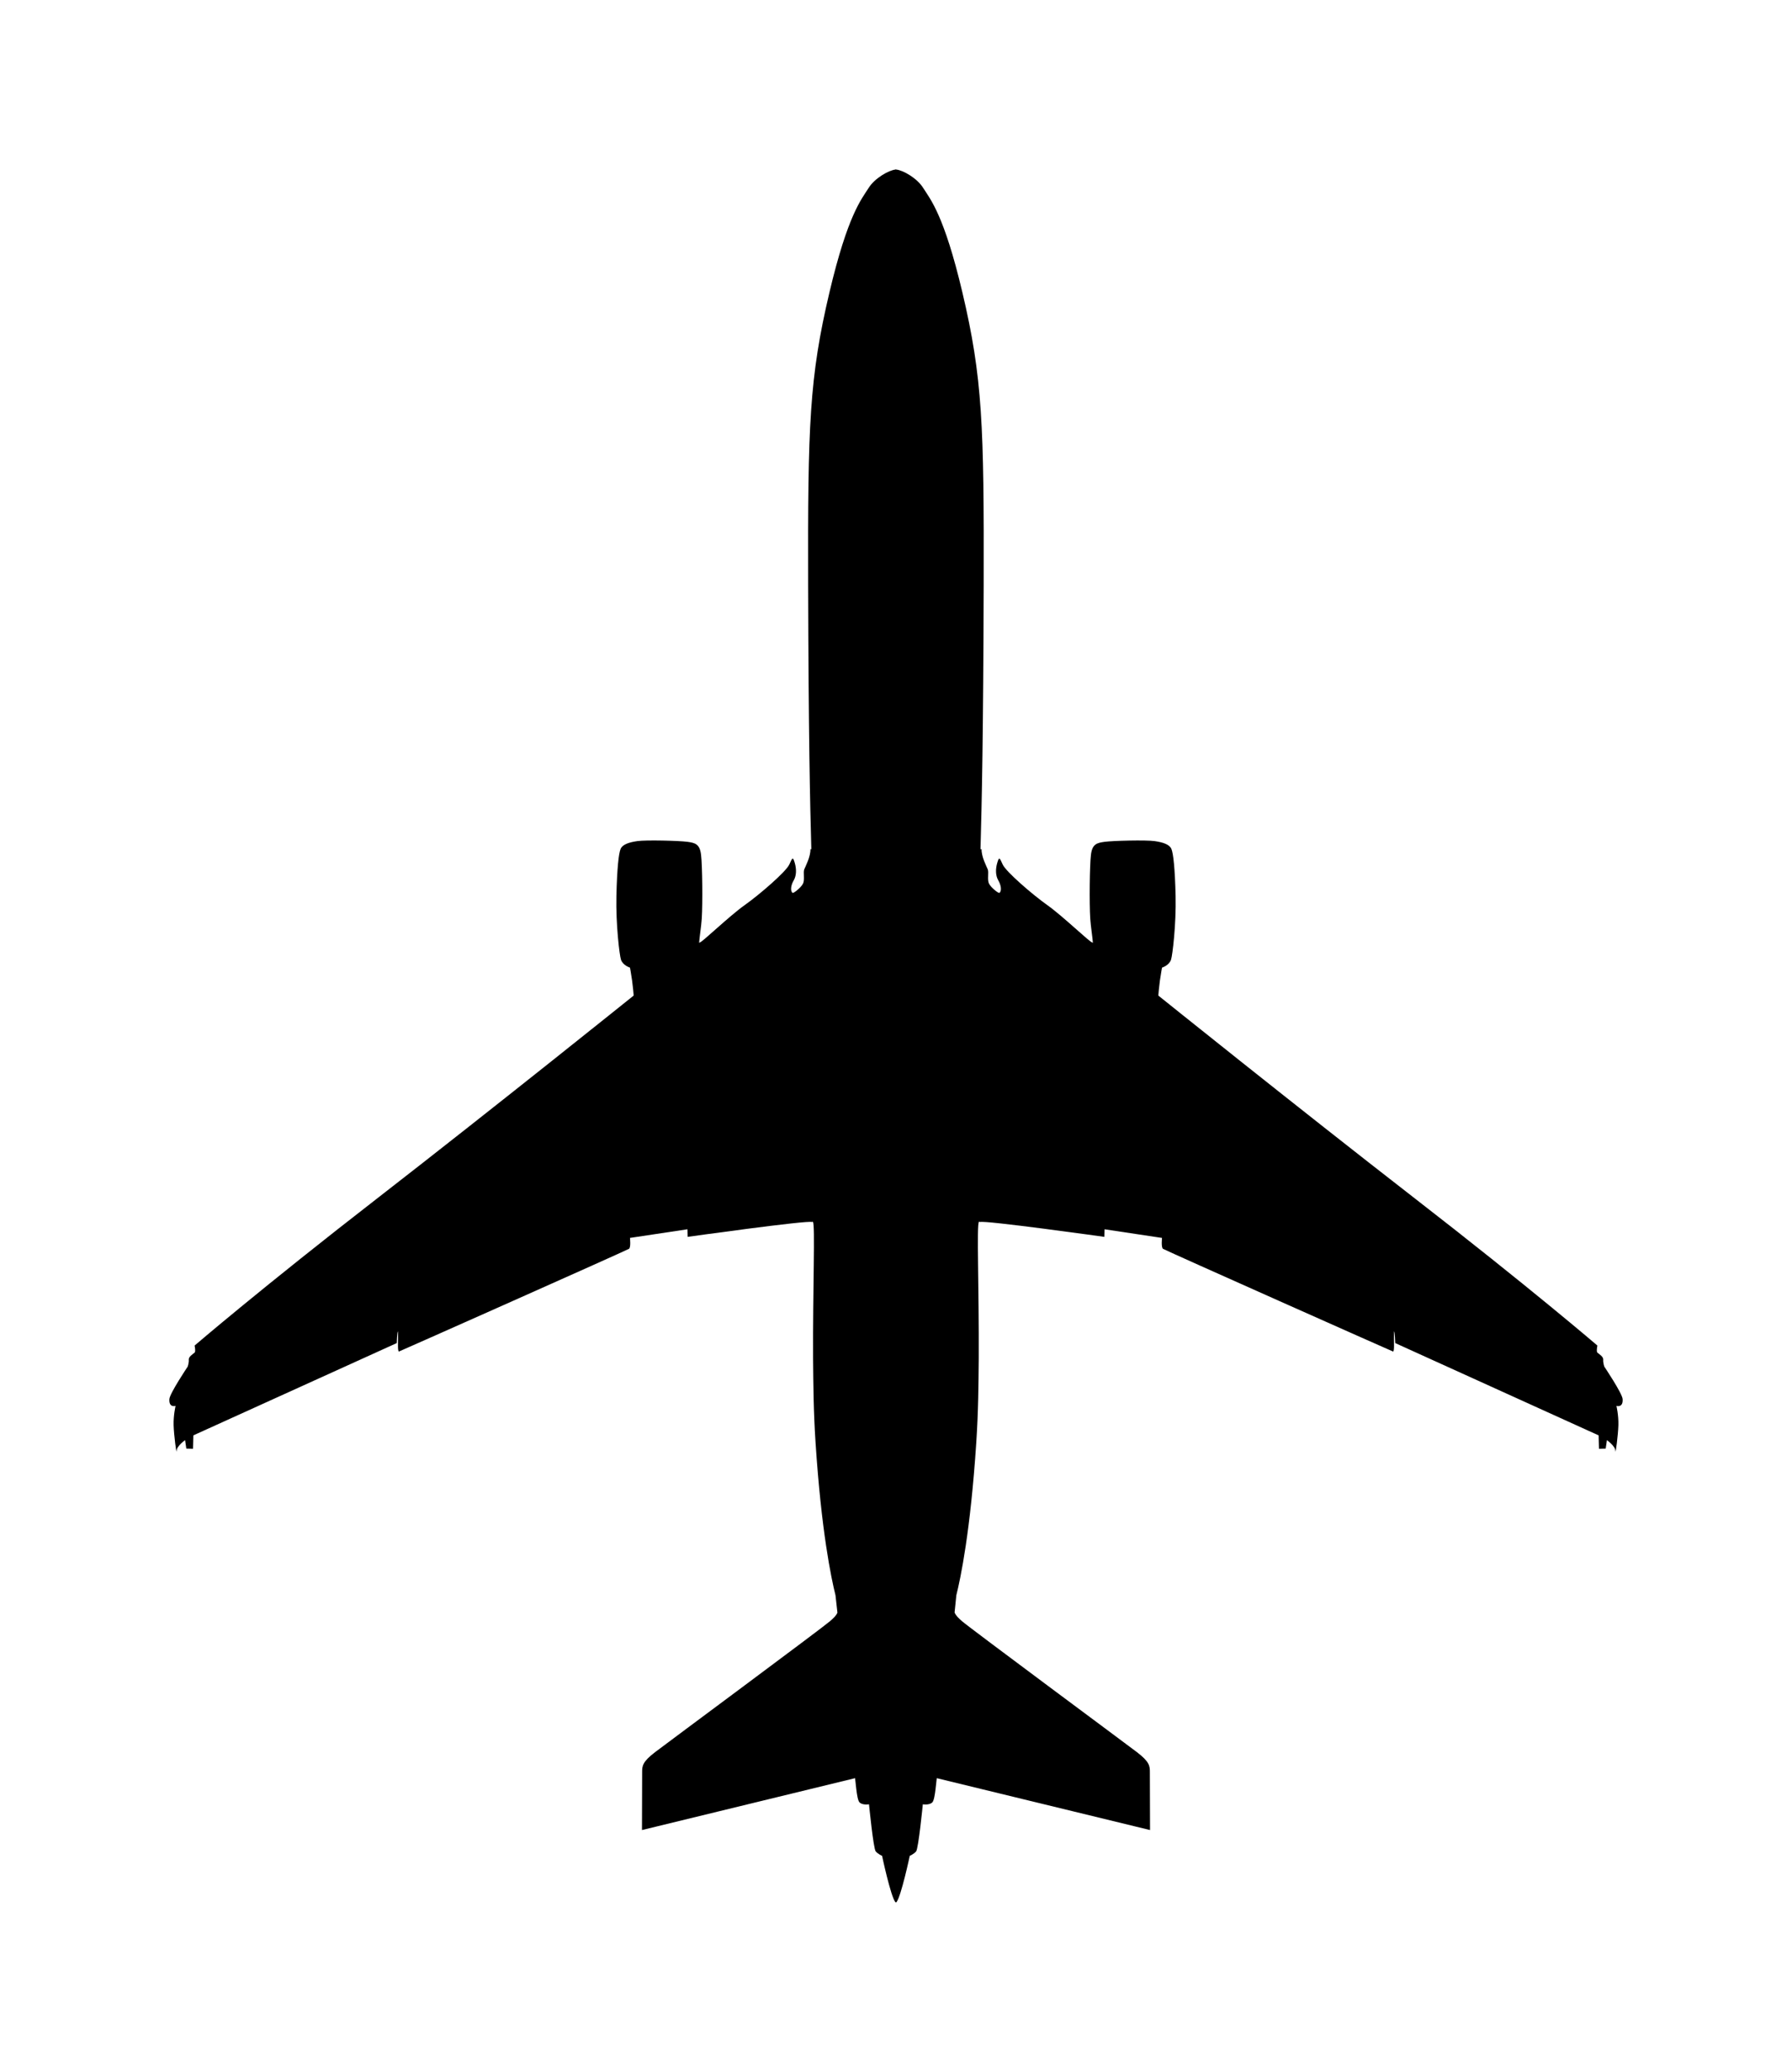 <?xml version="1.0" encoding="UTF-8" standalone="no"?>
<!-- Created with Inkscape (http://www.inkscape.org/) -->

<svg
   xmlns:dc="http://purl.org/dc/elements/1.1/"
   xmlns:cc="http://creativecommons.org/ns#"
   xmlns:rdf="http://www.w3.org/1999/02/22-rdf-syntax-ns#"
   xmlns:svg="http://www.w3.org/2000/svg"
   xmlns="http://www.w3.org/2000/svg"
   xmlns:sodipodi="http://sodipodi.sourceforge.net/DTD/sodipodi-0.dtd"
   xmlns:inkscape="http://www.inkscape.org/namespaces/inkscape"
   width="317.454"
   height="366.947"
   id="svg4085"
   version="1.1"
   inkscape:version="0.48.4 r"
   sodipodi:docname="plane_shadow.svg"
   inkscape:export-filename="T:\IT\fluglotse\plane_shadow.png"
   inkscape:export-xdpi="66.121384"
   inkscape:export-ydpi="66.121384">
  <defs
     id="defs4087">
    <filter
       inkscape:collect="always"
       id="filter5411">
      <feGaussianBlur
         inkscape:collect="always"
         stdDeviation="2.975"
         id="feGaussianBlur5413" />
    </filter>
    <filter
       inkscape:collect="always"
       id="filter5415">
      <feGaussianBlur
         inkscape:collect="always"
         stdDeviation="2.975"
         id="feGaussianBlur5417" />
    </filter>
    <filter
       inkscape:collect="always"
       id="filter5419">
      <feGaussianBlur
         inkscape:collect="always"
         stdDeviation="2.975"
         id="feGaussianBlur5421" />
    </filter>
  </defs>
  <sodipodi:namedview
     id="base"
     pagecolor="#ffffff"
     bordercolor="#666666"
     borderopacity="1.0"
     inkscape:pageopacity="0.0"
     inkscape:pageshadow="2"
     inkscape:zoom="1.979899"
     inkscape:cx="233.95081"
     inkscape:cy="151.01681"
     inkscape:document-units="px"
     inkscape:current-layer="layer1"
     showgrid="false"
     inkscape:window-width="1858"
     inkscape:window-height="1057"
     inkscape:window-x="54"
     inkscape:window-y="-8"
     inkscape:window-maximized="1"
     fit-margin-top="30"
     fit-margin-left="30"
     fit-margin-right="30"
     fit-margin-bottom="30" />
  <g
     inkscape:label="Ebene 1"
     inkscape:groupmode="layer"
     id="layer1"
     transform="translate(-25.929,-47.094)">
    <g
       transform="translate(55.747,77.106)"
       id="g4042"
       style="fill:#000000;fill-opacity:1;filter:url(#filter5411)">
      <path
         style="fill:#000000;fill-opacity:1;fill-rule:evenodd"
         d="m 184.562,77.094 c -0.004,0.007 0.004,0.024 0,0.031 -1.151,0.115 -3.639,1.48 -4.75,3.25 -1.25,1.982 -3.688,4.721 -6.938,18.469 -3.58,15.145 -3.851,23.591 -3.781,51.938 0.07,26.486 0.332,38.597 0.562,46.688 1.7e-4,0.021 -1.7e-4,0.042 0,0.062 -0.053,-0.014 -0.103,-0.05 -0.156,-0.062 0.04,1.36 -0.864,3.024 -1.094,3.594 -0.22,0.56 0.121,1.851 -0.219,2.531 -0.34,0.68 -1.705,1.795 -1.875,1.625 -0.45,-0.45 -0.21,-1.46 0.25,-2.25 0.45,-0.79 0.496,-1.923 0.156,-3.062 -0.34,-1.13 -0.399,-0.938 -0.969,0.312 -0.56,1.24 -5.186,5.258 -7.906,7.188 -2.72,1.92 -7.657,6.704 -7.938,6.594 -0.04,0.033 -0.085,0.061 -0.125,0.094 0.054,-0.968 0.38,-2.913 0.469,-4.344 0.17,-2.71 0.105,-9.33 -0.125,-11.25 -0.22,-1.93 -1.056,-2.123 -2.406,-2.312 -1.43,-0.2 -7.376,-0.355 -8.906,-0.125 -1.45,0.21 -2.598,0.585 -2.938,1.375 -0.34,0.79 -0.63,3.395 -0.75,8.375 -0.11,4.98 0.552,10.49 0.812,11.25 0.34,1.02 1.594,1.406 1.594,1.406 0,0 0.145,0.701 0.375,2.281 0.153,1.108 0.231,2.056 0.281,2.656 -0.023,0.018 -0.04,0.044 -0.062,0.062 0,0 -24.444,19.636 -45.094,35.656 -20.7,16.04 -32.625,26.281 -32.625,26.281 0,0 0.22,1.06 0,1.25 -0.37,0.33 -1.081,0.701 -1.031,1.281 0.04,0.5 -0.188,1.188 -0.188,1.188 0,0 -3.17,4.72 -3.25,5.75 -0.12,1.61 1.094,1.219 1.094,1.219 0,0 -0.394,1.666 -0.344,3.406 0.04,1.7 0.531,5.412 0.531,4.562 0,-0.85 1.5,-1.906 1.5,-1.906 l 0.219,1.5 1.188,0.031 0.062,-2.375 36.031,-16.344 c 0,0 0.049,-2.022 0.219,-2.062 0.04,2.04 -0.104,3.402 0.156,3.562 0.34,-0.12 39.89,-17.707 40.75,-18.188 0.38,-0.22 0.188,-1.938 0.188,-1.938 l 10.188,-1.531 0.031,1.344 c 0,0 21.441,-3.005 22.031,-2.625 0.054,-0.029 0.103,-0.065 0.156,-0.094 2.5e-4,0.031 -2.5e-4,0.062 0,0.094 0.423,0.268 -0.026,11.89 0.031,24.156 0.045,4.679 0.067,9.224 0.438,14.906 1.02,15.62 2.771,24.011 3.531,27.031 0.107,0.974 0.237,2.069 0.344,3.094 -0.252,0.575 -0.719,0.985 -1.344,1.531 -1.36,1.19 -28.648,21.416 -30.938,23.156 -2.25,1.71 -2.312,2.47 -2.312,3.5 0,1.36 -0.031,10.312 -0.031,10.312 l 37.75,-9.188 c 0.005,0.057 0.094,0.955 0.219,1.969 0.122,0.989 0.295,2.045 0.562,2.312 0.55,0.55 1.688,0.344 1.688,0.344 0,0 0.767,7.834 1.188,8.344 0.43,0.5 1.125,0.781 1.125,0.781 0,0 1.512,7.124 2.344,8.188 0.096,0.087 0.136,0.105 0.219,0 0.832,-1.063 2.344,-8.188 2.344,-8.188 0,0 0.695,-0.281 1.125,-0.781 0.42,-0.51 1.188,-8.344 1.188,-8.344 0,0 1.137,0.206 1.688,-0.344 0.267,-0.267 0.441,-1.324 0.562,-2.312 0.125,-1.013 0.213,-1.911 0.219,-1.969 l 37.781,9.188 c 0,0 -0.031,-8.953 -0.031,-10.312 0,-1.03 -0.062,-1.79 -2.312,-3.5 -2.29,-1.74 -29.578,-21.966 -30.938,-23.156 -0.634,-0.555 -1.095,-0.975 -1.344,-1.562 0.105,-1.013 0.207,-2.099 0.312,-3.062 0.76,-3.02 2.511,-11.411 3.531,-27.031 0.371,-5.683 0.393,-10.227 0.438,-14.906 0.058,-12.266 -0.392,-23.888 0.031,-24.156 2.5e-4,-0.031 -2.5e-4,-0.062 0,-0.094 0.062,0.034 0.125,0.061 0.188,0.094 0.59,-0.38 22.031,2.625 22.031,2.625 l 0.031,-1.344 10.188,1.531 c 0,0 -0.193,1.718 0.188,1.938 0.86,0.48 40.41,18.067 40.75,18.188 0.26,-0.16 0.116,-1.522 0.156,-3.562 0.17,0.04 0.219,2.062 0.219,2.062 l 36.031,16.344 0.062,2.375 1.188,-0.031 0.219,-1.5 c 0,0 1.5,1.056 1.5,1.906 0,0.85 0.491,-2.862 0.531,-4.562 0.05,-1.74 -0.344,-3.406 -0.344,-3.406 0,0 1.214,0.391 1.094,-1.219 -0.08,-1.03 -3.25,-5.75 -3.25,-5.75 0,0 -0.228,-0.688 -0.188,-1.188 0.05,-0.58 -0.661,-0.951 -1.031,-1.281 -0.22,-0.19 0,-1.25 0,-1.25 0,0 -11.925,-10.241 -32.625,-26.281 -20.65,-16.02 -45.094,-35.656 -45.094,-35.656 -0.023,-0.018 -0.04,-0.044 -0.062,-0.062 0.051,-0.6 0.128,-1.548 0.281,-2.656 0.23,-1.58 0.375,-2.281 0.375,-2.281 0,0 1.254,-0.386 1.594,-1.406 0.26,-0.76 0.922,-6.27 0.812,-11.25 -0.12,-4.98 -0.41,-7.585 -0.75,-8.375 -0.34,-0.79 -1.488,-1.165 -2.938,-1.375 -1.53,-0.23 -7.476,-0.075 -8.906,0.125 -1.35,0.19 -2.186,0.383 -2.406,2.312 -0.23,1.92 -0.295,8.54 -0.125,11.25 0.088,1.431 0.415,3.376 0.469,4.344 -0.04,-0.033 -0.085,-0.061 -0.125,-0.094 -0.28,0.11 -5.218,-4.674 -7.938,-6.594 -2.72,-1.93 -7.346,-5.947 -7.906,-7.188 -0.57,-1.25 -0.629,-1.442 -0.969,-0.312 -0.34,1.14 -0.294,2.272 0.156,3.062 0.46,0.79 0.7,1.8 0.25,2.25 -0.17,0.17 -1.535,-0.945 -1.875,-1.625 -0.34,-0.68 0.001,-1.971 -0.219,-2.531 -0.23,-0.57 -1.134,-2.234 -1.094,-3.594 -0.063,0.015 -0.125,0.045 -0.188,0.062 1.7e-4,-0.021 -1.7e-4,-0.042 0,-0.062 0.23,-8.09 0.492,-20.201 0.562,-46.688 0.07,-28.346 -0.201,-36.792 -3.781,-51.938 -3.25,-13.748 -5.688,-16.487 -6.938,-18.469 -1.111,-1.77 -3.599,-3.135 -4.75,-3.25 -0.04,-0.004 -0.088,-0.03 -0.125,-0.031 l -0.031,0 z"
         transform="translate(-55.747,-77.106)"
         id="path3915-1"
         inkscape:connector-curvature="0" />
    </g>
    <g
       id="g3988"
       transform="translate(56.146,77.106)"
       style="fill:#000000;fill-opacity:1;filter:url(#filter5415)" />
    <g
       id="g3992"
       transform="translate(56.146,77.106)"
       style="fill:#000000;fill-opacity:1;filter:url(#filter5419)" />
  </g>
</svg>
